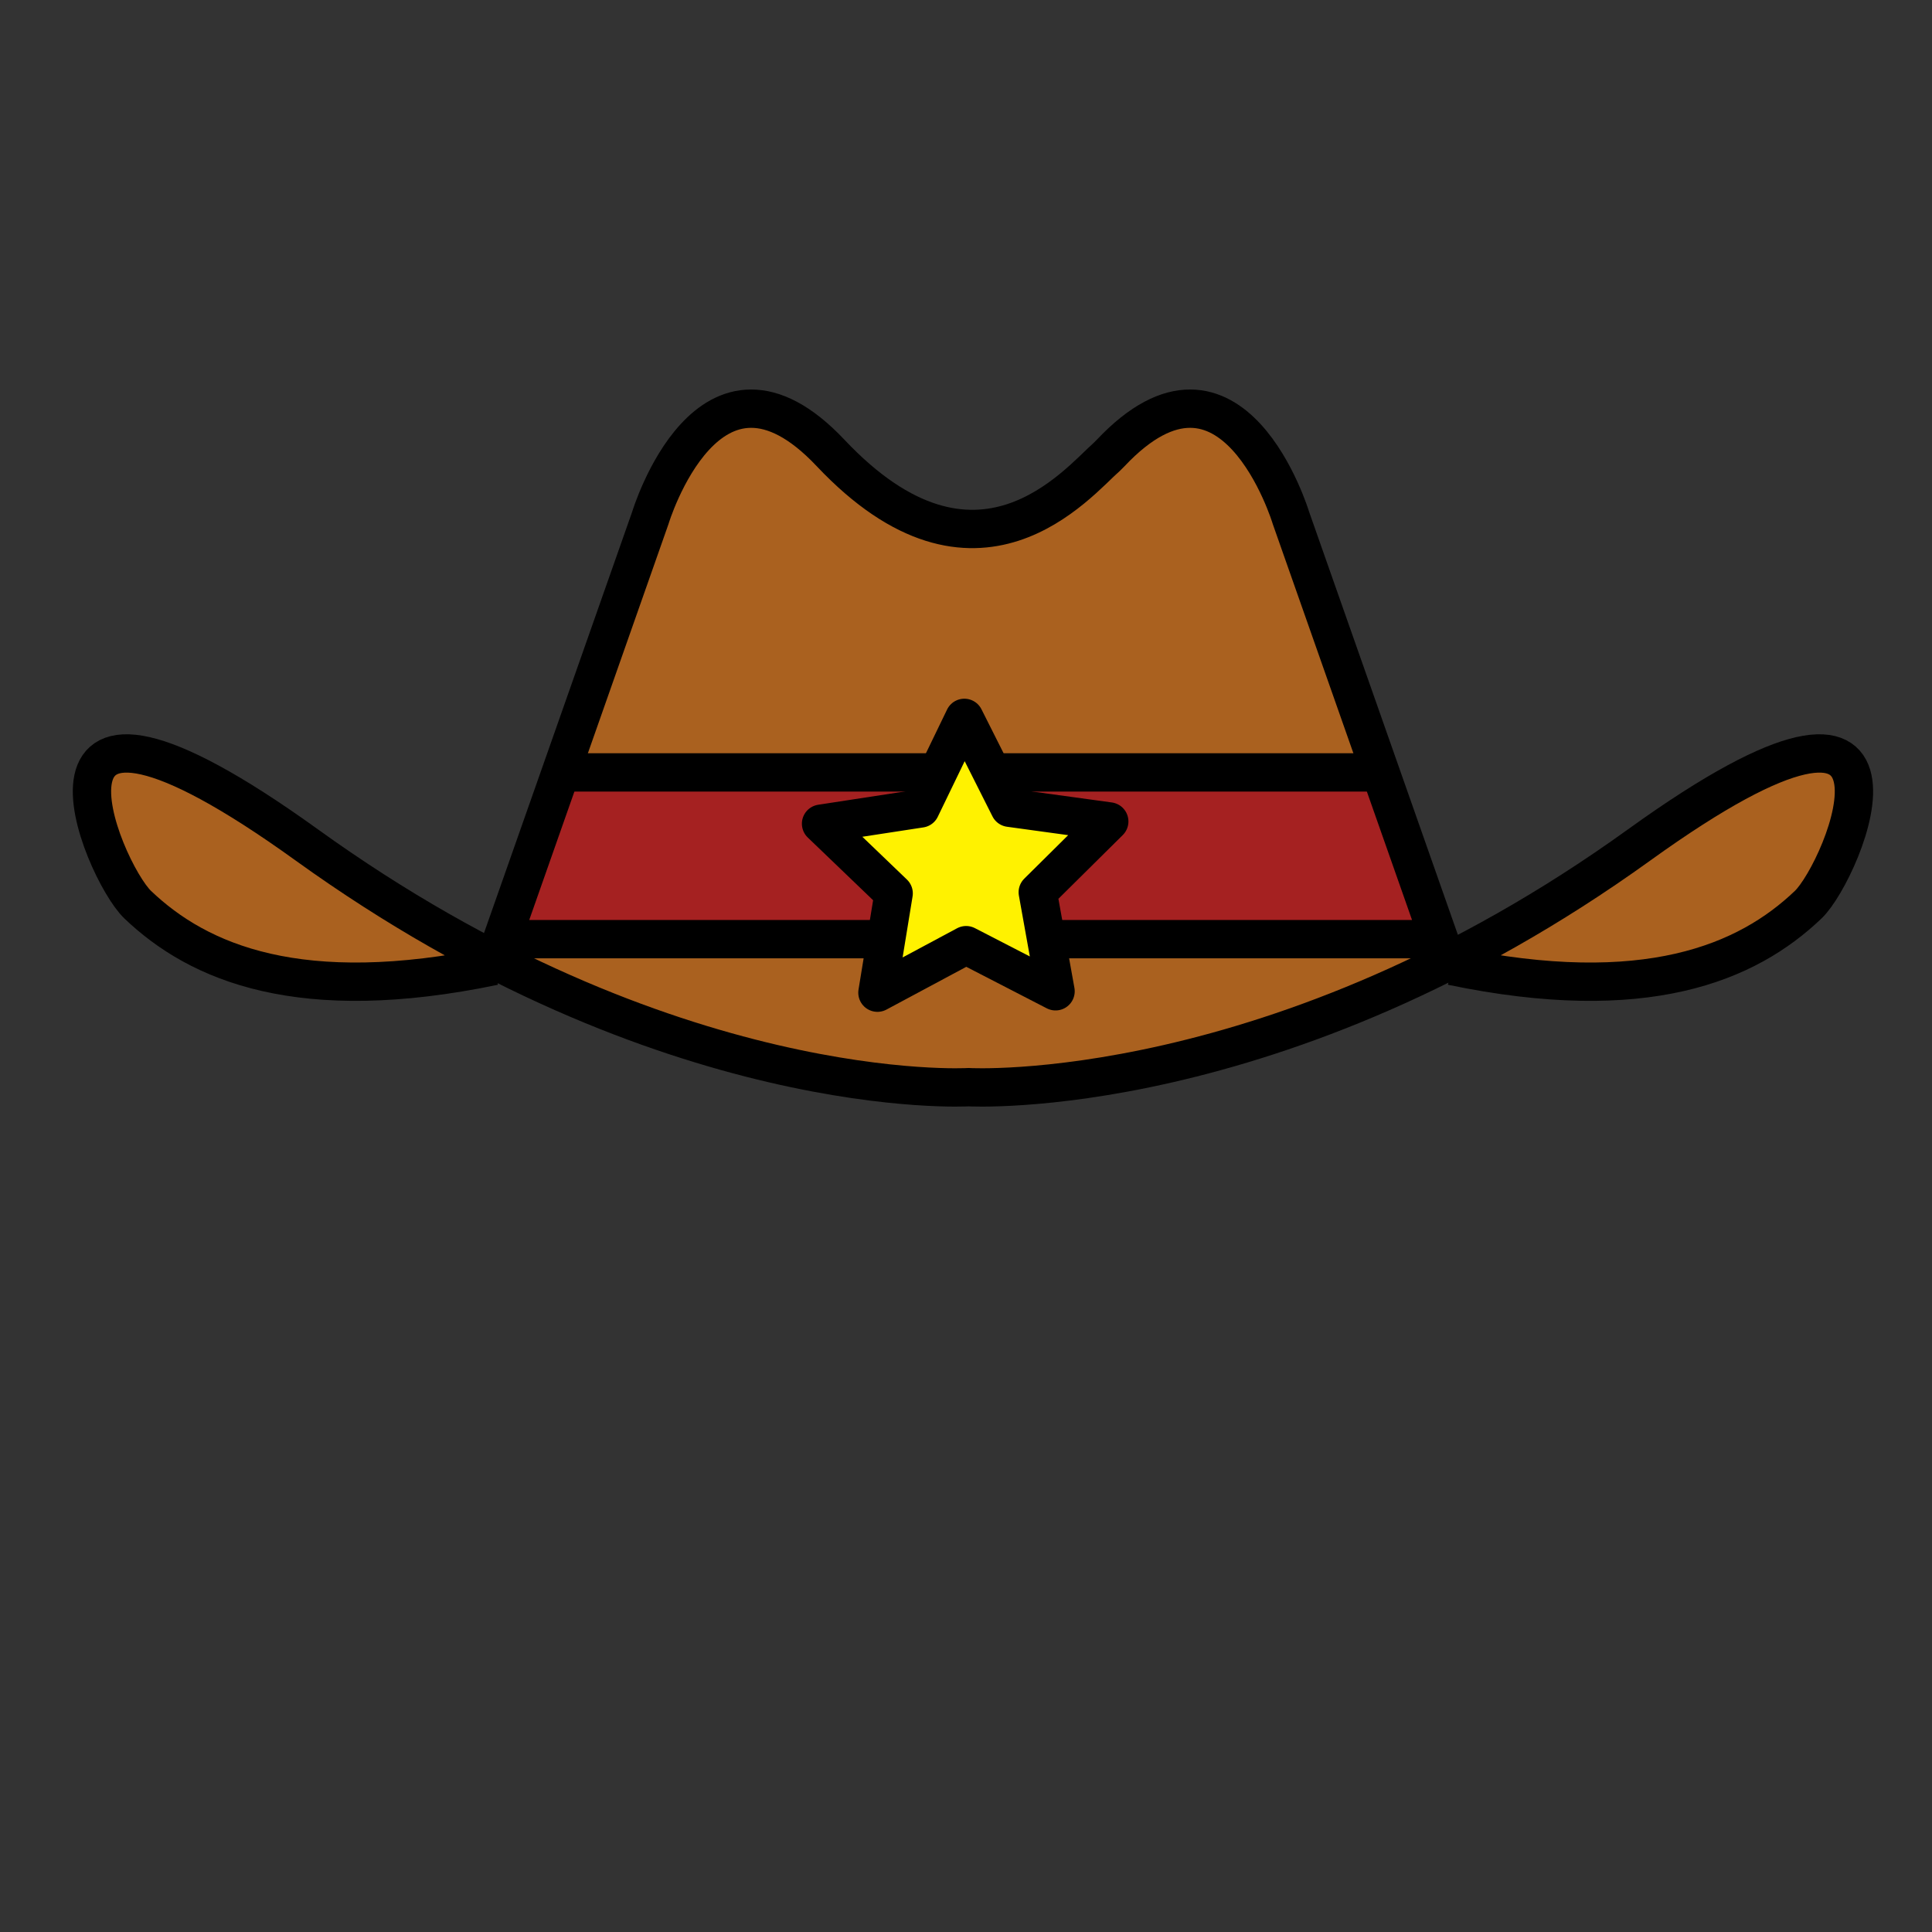 <?xml version="1.0" encoding="utf-8"?>
<!-- Generator: Adobe Illustrator 15.1.0, SVG Export Plug-In . SVG Version: 6.00 Build 0)  -->
<!DOCTYPE svg PUBLIC "-//W3C//DTD SVG 1.1//EN" "http://www.w3.org/Graphics/SVG/1.1/DTD/svg11.dtd">
<svg version="1.1" id="Layer_1" xmlns="http://www.w3.org/2000/svg" xmlns:xlink="http://www.w3.org/1999/xlink" x="0px" y="0px"
	 width="504px" height="504px" viewBox="288 -73 504 504" enable-background="new 288 -73 504 504" xml:space="preserve">
<rect x="288" y="-73" width="504" height="504" fill="#333333" stroke="none"/>
<path fill="#AA611F" d="M418.143,173.5c0,0,50.68,44.697,135.732,37.181C612.5,205.5,627.336,198,661.418,173.5H418.143z"/>
<path fill="#AA611F" stroke="#000000" stroke-width="10" d="M416.877,178.999c-50.472,10.5-77-0.75-92.956-16
	c-9.365-8.951-36.294-73.5,44.121-15.571c94.191,67.852,172.595,63.184,172.595,63.184s80.757,4.668,174.948-63.184
	C796,89.5,769.071,154.049,759.706,163c-15.956,15.25-42.484,26.5-92.956,16"/>
<path fill="#AA611F" d="M576.75,46.16c-7.569,6.613-33.942,39.434-72.082-1c-31.75-33.66-47.021,16.96-47.021,16.96L419,172h120.234
	h124.184L624.771,62.12c0,0-15.271-50.62-47.021-16.96L576.75,46.16z"/>
<polygon fill="#A52121" points="422.833,168.833 435.833,128.498 645.991,129.833 661.418,170.167 "/>
<path fill="none" stroke="#000000" stroke-width="10" d="M576.75,46.16c-7.569,6.613-33.942,39.434-72.082-1
	c-31.75-33.66-47.021,16.96-47.021,16.96L419,172h120.234h124.184L624.771,62.12c0,0-15.271-50.62-47.021-16.96L576.75,46.16z"/>
<line fill="none" stroke="#000000" stroke-width="10" x1="437" y1="128.498" x2="645.991" y2="128.498"/>
<polygon fill="#FFF200" stroke="#000000" stroke-width="10" stroke-linecap="round" stroke-linejoin="round" stroke-miterlimit="10" points="
	563.361,185.595 540.031,173.565 516.896,185.96 521.126,160.055 502.188,141.88 528.135,137.9 539.567,114.271 551.369,137.72 
	577.373,141.291 558.721,159.761 "/>
</svg>
